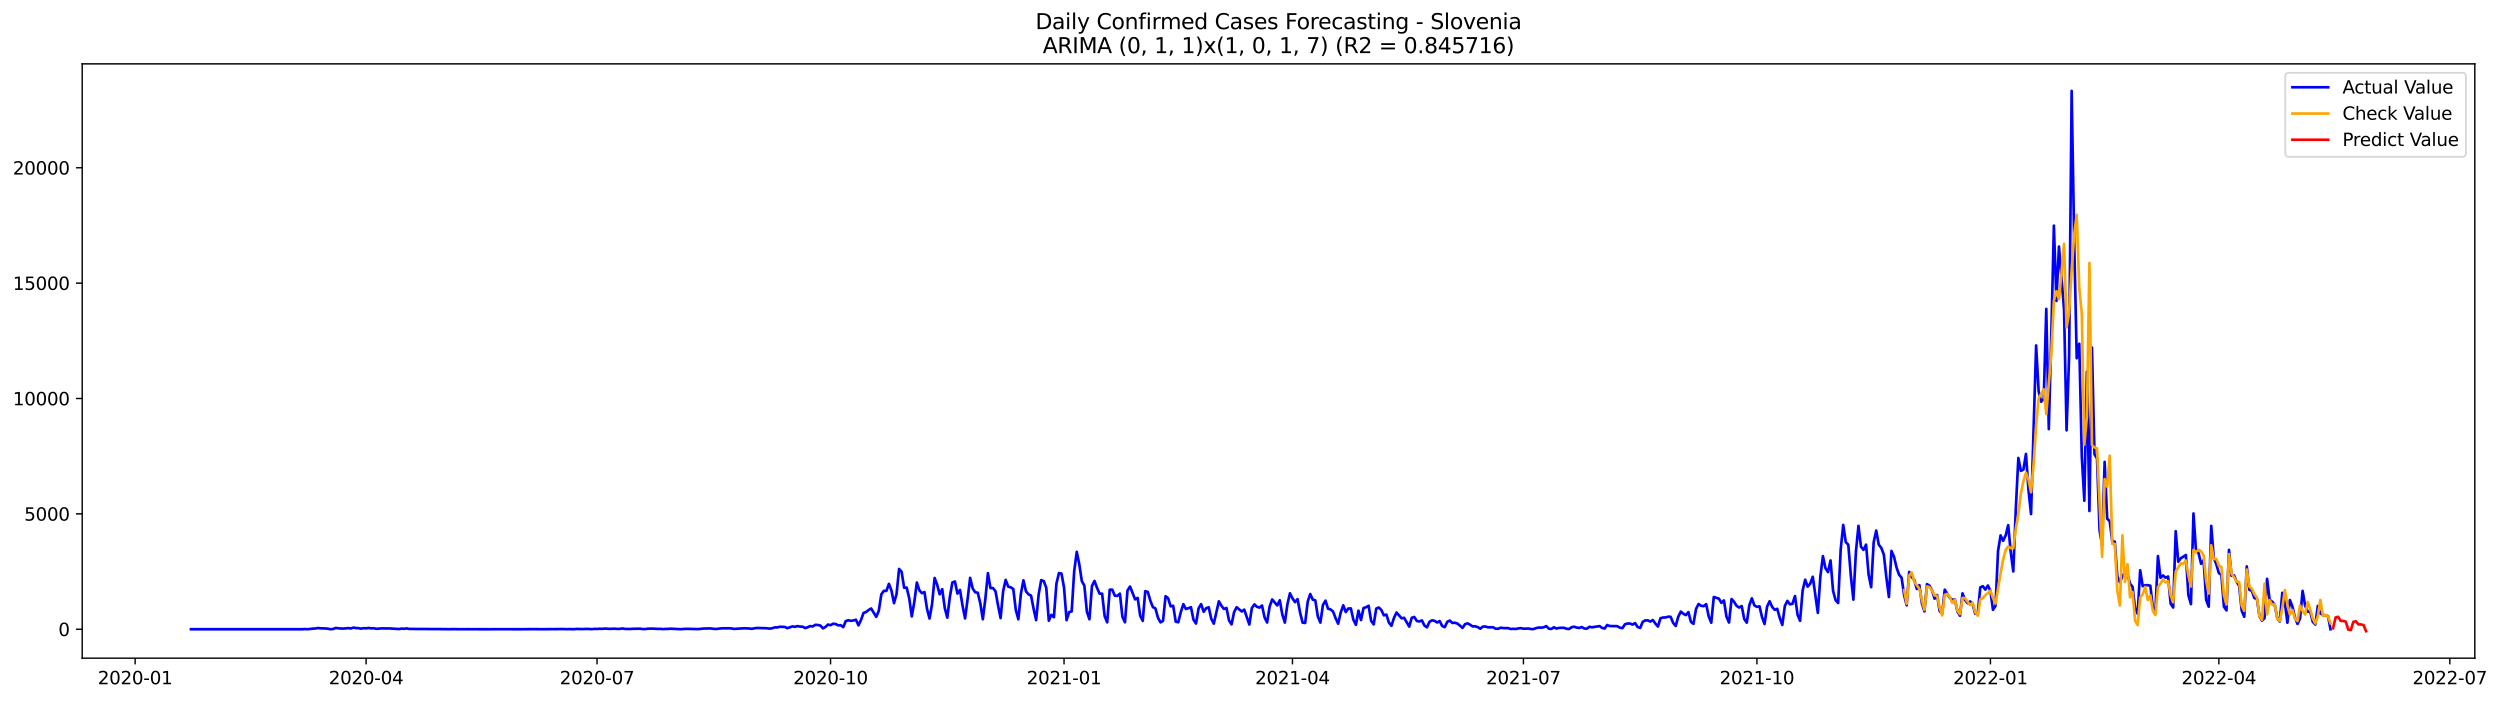 <?xml version="1.0" encoding="utf-8" standalone="no"?>
<!DOCTYPE svg PUBLIC "-//W3C//DTD SVG 1.1//EN"
  "http://www.w3.org/Graphics/SVG/1.1/DTD/svg11.dtd">
<svg xmlns:xlink="http://www.w3.org/1999/xlink" width="1399.311pt" height="392.274pt" viewBox="0 0 1399.311 392.274" xmlns="http://www.w3.org/2000/svg" version="1.1">
 <defs>
  <style type="text/css">*{stroke-linejoin: round; stroke-linecap: butt}</style>
 </defs>
 <g id="figure_1">
  <g id="patch_1">
   <path d="M 0 392.274 
L 1399.311 392.274 
L 1399.311 0 
L 0 0 
z
" style="fill: #ffffff"/>
  </g>
  <g id="axes_1">
   <g id="patch_2">
    <path d="M 46.013 368.396 
L 1385.213 368.396 
L 1385.213 35.755 
L 46.013 35.755 
z
" style="fill: #ffffff"/>
   </g>
   <g id="matplotlib.axis_1">
    <g id="xtick_1">
     <g id="line2d_1">
      <defs>
       <path id="m6df9521800" d="M 0 0 
L 0 3.5 
" style="stroke: #000000; stroke-width: 0.8"/>
      </defs>
      <g>
       <use xlink:href="#m6df9521800" x="75.632" y="368.396" style="stroke: #000000; stroke-width: 0.8"/>
      </g>
     </g>
     <g id="text_1">
      <!-- 2020-01 -->
      <g transform="translate(54.741 382.994)scale(0.1 -0.1)">
       <defs>
        <path id="DejaVuSans-32" d="M 1228 531 
L 3431 531 
L 3431 0 
L 469 0 
L 469 531 
Q 828 903 1448 1529 
Q 2069 2156 2228 2338 
Q 2531 2678 2651 2914 
Q 2772 3150 2772 3378 
Q 2772 3750 2511 3984 
Q 2250 4219 1831 4219 
Q 1534 4219 1204 4116 
Q 875 4013 500 3803 
L 500 4441 
Q 881 4594 1212 4672 
Q 1544 4750 1819 4750 
Q 2544 4750 2975 4387 
Q 3406 4025 3406 3419 
Q 3406 3131 3298 2873 
Q 3191 2616 2906 2266 
Q 2828 2175 2409 1742 
Q 1991 1309 1228 531 
z
" transform="scale(0.016)"/>
        <path id="DejaVuSans-30" d="M 2034 4250 
Q 1547 4250 1301 3770 
Q 1056 3291 1056 2328 
Q 1056 1369 1301 889 
Q 1547 409 2034 409 
Q 2525 409 2770 889 
Q 3016 1369 3016 2328 
Q 3016 3291 2770 3770 
Q 2525 4250 2034 4250 
z
M 2034 4750 
Q 2819 4750 3233 4129 
Q 3647 3509 3647 2328 
Q 3647 1150 3233 529 
Q 2819 -91 2034 -91 
Q 1250 -91 836 529 
Q 422 1150 422 2328 
Q 422 3509 836 4129 
Q 1250 4750 2034 4750 
z
" transform="scale(0.016)"/>
        <path id="DejaVuSans-2d" d="M 313 2009 
L 1997 2009 
L 1997 1497 
L 313 1497 
L 313 2009 
z
" transform="scale(0.016)"/>
        <path id="DejaVuSans-31" d="M 794 531 
L 1825 531 
L 1825 4091 
L 703 3866 
L 703 4441 
L 1819 4666 
L 2450 4666 
L 2450 531 
L 3481 531 
L 3481 0 
L 794 0 
L 794 531 
z
" transform="scale(0.016)"/>
       </defs>
       <use xlink:href="#DejaVuSans-32"/>
       <use xlink:href="#DejaVuSans-30" x="63.623"/>
       <use xlink:href="#DejaVuSans-32" x="127.246"/>
       <use xlink:href="#DejaVuSans-30" x="190.869"/>
       <use xlink:href="#DejaVuSans-2d" x="254.492"/>
       <use xlink:href="#DejaVuSans-30" x="290.576"/>
       <use xlink:href="#DejaVuSans-31" x="354.199"/>
      </g>
     </g>
    </g>
    <g id="xtick_2">
     <g id="line2d_2">
      <g>
       <use xlink:href="#m6df9521800" x="204.907" y="368.396" style="stroke: #000000; stroke-width: 0.8"/>
      </g>
     </g>
     <g id="text_2">
      <!-- 2020-04 -->
      <g transform="translate(184.015 382.994)scale(0.1 -0.1)">
       <defs>
        <path id="DejaVuSans-34" d="M 2419 4116 
L 825 1625 
L 2419 1625 
L 2419 4116 
z
M 2253 4666 
L 3047 4666 
L 3047 1625 
L 3713 1625 
L 3713 1100 
L 3047 1100 
L 3047 0 
L 2419 0 
L 2419 1100 
L 313 1100 
L 313 1709 
L 2253 4666 
z
" transform="scale(0.016)"/>
       </defs>
       <use xlink:href="#DejaVuSans-32"/>
       <use xlink:href="#DejaVuSans-30" x="63.623"/>
       <use xlink:href="#DejaVuSans-32" x="127.246"/>
       <use xlink:href="#DejaVuSans-30" x="190.869"/>
       <use xlink:href="#DejaVuSans-2d" x="254.492"/>
       <use xlink:href="#DejaVuSans-30" x="290.576"/>
       <use xlink:href="#DejaVuSans-34" x="354.199"/>
      </g>
     </g>
    </g>
    <g id="xtick_3">
     <g id="line2d_3">
      <g>
       <use xlink:href="#m6df9521800" x="334.181" y="368.396" style="stroke: #000000; stroke-width: 0.8"/>
      </g>
     </g>
     <g id="text_3">
      <!-- 2020-07 -->
      <g transform="translate(313.29 382.994)scale(0.1 -0.1)">
       <defs>
        <path id="DejaVuSans-37" d="M 525 4666 
L 3525 4666 
L 3525 4397 
L 1831 0 
L 1172 0 
L 2766 4134 
L 525 4134 
L 525 4666 
z
" transform="scale(0.016)"/>
       </defs>
       <use xlink:href="#DejaVuSans-32"/>
       <use xlink:href="#DejaVuSans-30" x="63.623"/>
       <use xlink:href="#DejaVuSans-32" x="127.246"/>
       <use xlink:href="#DejaVuSans-30" x="190.869"/>
       <use xlink:href="#DejaVuSans-2d" x="254.492"/>
       <use xlink:href="#DejaVuSans-30" x="290.576"/>
       <use xlink:href="#DejaVuSans-37" x="354.199"/>
      </g>
     </g>
    </g>
    <g id="xtick_4">
     <g id="line2d_4">
      <g>
       <use xlink:href="#m6df9521800" x="464.877" y="368.396" style="stroke: #000000; stroke-width: 0.8"/>
      </g>
     </g>
     <g id="text_4">
      <!-- 2020-10 -->
      <g transform="translate(443.985 382.994)scale(0.1 -0.1)">
       <use xlink:href="#DejaVuSans-32"/>
       <use xlink:href="#DejaVuSans-30" x="63.623"/>
       <use xlink:href="#DejaVuSans-32" x="127.246"/>
       <use xlink:href="#DejaVuSans-30" x="190.869"/>
       <use xlink:href="#DejaVuSans-2d" x="254.492"/>
       <use xlink:href="#DejaVuSans-31" x="290.576"/>
       <use xlink:href="#DejaVuSans-30" x="354.199"/>
      </g>
     </g>
    </g>
    <g id="xtick_5">
     <g id="line2d_5">
      <g>
       <use xlink:href="#m6df9521800" x="595.572" y="368.396" style="stroke: #000000; stroke-width: 0.8"/>
      </g>
     </g>
     <g id="text_5">
      <!-- 2021-01 -->
      <g transform="translate(574.68 382.994)scale(0.1 -0.1)">
       <use xlink:href="#DejaVuSans-32"/>
       <use xlink:href="#DejaVuSans-30" x="63.623"/>
       <use xlink:href="#DejaVuSans-32" x="127.246"/>
       <use xlink:href="#DejaVuSans-31" x="190.869"/>
       <use xlink:href="#DejaVuSans-2d" x="254.492"/>
       <use xlink:href="#DejaVuSans-30" x="290.576"/>
       <use xlink:href="#DejaVuSans-31" x="354.199"/>
      </g>
     </g>
    </g>
    <g id="xtick_6">
     <g id="line2d_6">
      <g>
       <use xlink:href="#m6df9521800" x="723.426" y="368.396" style="stroke: #000000; stroke-width: 0.8"/>
      </g>
     </g>
     <g id="text_6">
      <!-- 2021-04 -->
      <g transform="translate(702.534 382.994)scale(0.1 -0.1)">
       <use xlink:href="#DejaVuSans-32"/>
       <use xlink:href="#DejaVuSans-30" x="63.623"/>
       <use xlink:href="#DejaVuSans-32" x="127.246"/>
       <use xlink:href="#DejaVuSans-31" x="190.869"/>
       <use xlink:href="#DejaVuSans-2d" x="254.492"/>
       <use xlink:href="#DejaVuSans-30" x="290.576"/>
       <use xlink:href="#DejaVuSans-34" x="354.199"/>
      </g>
     </g>
    </g>
    <g id="xtick_7">
     <g id="line2d_7">
      <g>
       <use xlink:href="#m6df9521800" x="852.7" y="368.396" style="stroke: #000000; stroke-width: 0.8"/>
      </g>
     </g>
     <g id="text_7">
      <!-- 2021-07 -->
      <g transform="translate(831.809 382.994)scale(0.1 -0.1)">
       <use xlink:href="#DejaVuSans-32"/>
       <use xlink:href="#DejaVuSans-30" x="63.623"/>
       <use xlink:href="#DejaVuSans-32" x="127.246"/>
       <use xlink:href="#DejaVuSans-31" x="190.869"/>
       <use xlink:href="#DejaVuSans-2d" x="254.492"/>
       <use xlink:href="#DejaVuSans-30" x="290.576"/>
       <use xlink:href="#DejaVuSans-37" x="354.199"/>
      </g>
     </g>
    </g>
    <g id="xtick_8">
     <g id="line2d_8">
      <g>
       <use xlink:href="#m6df9521800" x="983.396" y="368.396" style="stroke: #000000; stroke-width: 0.8"/>
      </g>
     </g>
     <g id="text_8">
      <!-- 2021-10 -->
      <g transform="translate(962.504 382.994)scale(0.1 -0.1)">
       <use xlink:href="#DejaVuSans-32"/>
       <use xlink:href="#DejaVuSans-30" x="63.623"/>
       <use xlink:href="#DejaVuSans-32" x="127.246"/>
       <use xlink:href="#DejaVuSans-31" x="190.869"/>
       <use xlink:href="#DejaVuSans-2d" x="254.492"/>
       <use xlink:href="#DejaVuSans-31" x="290.576"/>
       <use xlink:href="#DejaVuSans-30" x="354.199"/>
      </g>
     </g>
    </g>
    <g id="xtick_9">
     <g id="line2d_9">
      <g>
       <use xlink:href="#m6df9521800" x="1114.091" y="368.396" style="stroke: #000000; stroke-width: 0.8"/>
      </g>
     </g>
     <g id="text_9">
      <!-- 2022-01 -->
      <g transform="translate(1093.2 382.994)scale(0.1 -0.1)">
       <use xlink:href="#DejaVuSans-32"/>
       <use xlink:href="#DejaVuSans-30" x="63.623"/>
       <use xlink:href="#DejaVuSans-32" x="127.246"/>
       <use xlink:href="#DejaVuSans-32" x="190.869"/>
       <use xlink:href="#DejaVuSans-2d" x="254.492"/>
       <use xlink:href="#DejaVuSans-30" x="290.576"/>
       <use xlink:href="#DejaVuSans-31" x="354.199"/>
      </g>
     </g>
    </g>
    <g id="xtick_10">
     <g id="line2d_10">
      <g>
       <use xlink:href="#m6df9521800" x="1241.945" y="368.396" style="stroke: #000000; stroke-width: 0.8"/>
      </g>
     </g>
     <g id="text_10">
      <!-- 2022-04 -->
      <g transform="translate(1221.054 382.994)scale(0.1 -0.1)">
       <use xlink:href="#DejaVuSans-32"/>
       <use xlink:href="#DejaVuSans-30" x="63.623"/>
       <use xlink:href="#DejaVuSans-32" x="127.246"/>
       <use xlink:href="#DejaVuSans-32" x="190.869"/>
       <use xlink:href="#DejaVuSans-2d" x="254.492"/>
       <use xlink:href="#DejaVuSans-30" x="290.576"/>
       <use xlink:href="#DejaVuSans-34" x="354.199"/>
      </g>
     </g>
    </g>
    <g id="xtick_11">
     <g id="line2d_11">
      <g>
       <use xlink:href="#m6df9521800" x="1371.22" y="368.396" style="stroke: #000000; stroke-width: 0.8"/>
      </g>
     </g>
     <g id="text_11">
      <!-- 2022-07 -->
      <g transform="translate(1350.328 382.994)scale(0.1 -0.1)">
       <use xlink:href="#DejaVuSans-32"/>
       <use xlink:href="#DejaVuSans-30" x="63.623"/>
       <use xlink:href="#DejaVuSans-32" x="127.246"/>
       <use xlink:href="#DejaVuSans-32" x="190.869"/>
       <use xlink:href="#DejaVuSans-2d" x="254.492"/>
       <use xlink:href="#DejaVuSans-30" x="290.576"/>
       <use xlink:href="#DejaVuSans-37" x="354.199"/>
      </g>
     </g>
    </g>
   </g>
   <g id="matplotlib.axis_2">
    <g id="ytick_1">
     <g id="line2d_12">
      <defs>
       <path id="m56f057813c" d="M 0 0 
L -3.5 0 
" style="stroke: #000000; stroke-width: 0.8"/>
      </defs>
      <g>
       <use xlink:href="#m56f057813c" x="46.013" y="352.199" style="stroke: #000000; stroke-width: 0.8"/>
      </g>
     </g>
     <g id="text_12">
      <!-- 0 -->
      <g transform="translate(32.65 355.998)scale(0.1 -0.1)">
       <use xlink:href="#DejaVuSans-30"/>
      </g>
     </g>
    </g>
    <g id="ytick_2">
     <g id="line2d_13">
      <g>
       <use xlink:href="#m56f057813c" x="46.013" y="287.626" style="stroke: #000000; stroke-width: 0.8"/>
      </g>
     </g>
     <g id="text_13">
      <!-- 5000 -->
      <g transform="translate(13.562 291.425)scale(0.1 -0.1)">
       <defs>
        <path id="DejaVuSans-35" d="M 691 4666 
L 3169 4666 
L 3169 4134 
L 1269 4134 
L 1269 2991 
Q 1406 3038 1543 3061 
Q 1681 3084 1819 3084 
Q 2600 3084 3056 2656 
Q 3513 2228 3513 1497 
Q 3513 744 3044 326 
Q 2575 -91 1722 -91 
Q 1428 -91 1123 -41 
Q 819 9 494 109 
L 494 744 
Q 775 591 1075 516 
Q 1375 441 1709 441 
Q 2250 441 2565 725 
Q 2881 1009 2881 1497 
Q 2881 1984 2565 2268 
Q 2250 2553 1709 2553 
Q 1456 2553 1204 2497 
Q 953 2441 691 2322 
L 691 4666 
z
" transform="scale(0.016)"/>
       </defs>
       <use xlink:href="#DejaVuSans-35"/>
       <use xlink:href="#DejaVuSans-30" x="63.623"/>
       <use xlink:href="#DejaVuSans-30" x="127.246"/>
       <use xlink:href="#DejaVuSans-30" x="190.869"/>
      </g>
     </g>
    </g>
    <g id="ytick_3">
     <g id="line2d_14">
      <g>
       <use xlink:href="#m56f057813c" x="46.013" y="223.053" style="stroke: #000000; stroke-width: 0.8"/>
      </g>
     </g>
     <g id="text_14">
      <!-- 10000 -->
      <g transform="translate(7.2 226.852)scale(0.1 -0.1)">
       <use xlink:href="#DejaVuSans-31"/>
       <use xlink:href="#DejaVuSans-30" x="63.623"/>
       <use xlink:href="#DejaVuSans-30" x="127.246"/>
       <use xlink:href="#DejaVuSans-30" x="190.869"/>
       <use xlink:href="#DejaVuSans-30" x="254.492"/>
      </g>
     </g>
    </g>
    <g id="ytick_4">
     <g id="line2d_15">
      <g>
       <use xlink:href="#m56f057813c" x="46.013" y="158.48" style="stroke: #000000; stroke-width: 0.8"/>
      </g>
     </g>
     <g id="text_15">
      <!-- 15000 -->
      <g transform="translate(7.2 162.279)scale(0.1 -0.1)">
       <use xlink:href="#DejaVuSans-31"/>
       <use xlink:href="#DejaVuSans-35" x="63.623"/>
       <use xlink:href="#DejaVuSans-30" x="127.246"/>
       <use xlink:href="#DejaVuSans-30" x="190.869"/>
       <use xlink:href="#DejaVuSans-30" x="254.492"/>
      </g>
     </g>
    </g>
    <g id="ytick_5">
     <g id="line2d_16">
      <g>
       <use xlink:href="#m56f057813c" x="46.013" y="93.907" style="stroke: #000000; stroke-width: 0.8"/>
      </g>
     </g>
     <g id="text_16">
      <!-- 20000 -->
      <g transform="translate(7.2 97.706)scale(0.1 -0.1)">
       <use xlink:href="#DejaVuSans-32"/>
       <use xlink:href="#DejaVuSans-30" x="63.623"/>
       <use xlink:href="#DejaVuSans-30" x="127.246"/>
       <use xlink:href="#DejaVuSans-30" x="190.869"/>
       <use xlink:href="#DejaVuSans-30" x="254.492"/>
      </g>
     </g>
    </g>
   </g>
   <g id="line2d_17">
    <path d="M 106.885 352.199 
L 169.392 352.199 
L 170.812 352.083 
L 172.233 352.199 
L 175.074 351.863 
L 176.495 351.786 
L 177.915 351.527 
L 179.336 351.682 
L 182.177 351.76 
L 183.598 351.915 
L 185.018 352.199 
L 186.439 352.057 
L 187.859 351.489 
L 190.701 351.798 
L 192.121 351.837 
L 194.962 351.579 
L 196.383 351.76 
L 197.804 351.295 
L 199.224 351.527 
L 200.645 351.605 
L 202.065 351.863 
L 203.486 351.605 
L 204.907 351.695 
L 206.327 351.476 
L 207.748 351.721 
L 209.168 351.643 
L 210.589 351.941 
L 212.01 351.889 
L 213.43 351.708 
L 216.271 351.773 
L 217.692 351.734 
L 223.374 352.096 
L 224.795 351.837 
L 226.216 351.941 
L 227.636 351.734 
L 229.057 352.031 
L 248.945 352.134 
L 251.786 352.199 
L 253.207 352.121 
L 257.469 352.186 
L 261.731 352.16 
L 268.834 352.199 
L 281.619 352.186 
L 291.563 352.199 
L 298.666 352.134 
L 302.928 352.186 
L 315.713 352.096 
L 317.134 352.173 
L 318.555 352.121 
L 321.396 352.186 
L 322.816 352.031 
L 325.658 352.121 
L 328.499 352.018 
L 331.34 352.147 
L 332.761 352.005 
L 334.181 352.031 
L 335.602 351.928 
L 337.022 351.992 
L 338.443 351.824 
L 341.284 351.992 
L 344.125 351.889 
L 345.546 352.031 
L 346.967 351.979 
L 348.387 351.76 
L 349.808 352.018 
L 352.649 352.07 
L 354.07 351.953 
L 358.331 351.889 
L 359.752 352.121 
L 361.173 352.108 
L 362.593 351.889 
L 365.435 351.85 
L 368.276 352.018 
L 369.696 351.992 
L 371.117 352.134 
L 372.538 352.018 
L 373.958 352.018 
L 375.379 351.889 
L 381.061 352.186 
L 383.902 351.966 
L 391.005 352.121 
L 393.847 351.798 
L 395.267 351.824 
L 396.688 351.721 
L 398.108 351.786 
L 399.529 352.005 
L 400.95 352.031 
L 403.791 351.721 
L 405.211 351.643 
L 406.632 351.708 
L 408.053 351.643 
L 409.473 351.76 
L 410.894 352.018 
L 416.576 351.656 
L 419.417 351.798 
L 420.838 351.966 
L 422.259 351.669 
L 423.679 351.489 
L 429.362 351.643 
L 430.782 351.876 
L 432.203 351.656 
L 433.623 351.166 
L 435.044 351.204 
L 436.465 350.804 
L 439.306 350.92 
L 440.726 351.592 
L 443.568 350.61 
L 444.988 350.856 
L 446.409 350.43 
L 447.829 350.727 
L 449.25 350.765 
L 450.671 351.553 
L 452.091 351.062 
L 453.512 350.442 
L 454.932 350.623 
L 456.353 349.732 
L 457.774 349.823 
L 459.194 350.145 
L 460.615 351.708 
L 462.035 350.92 
L 463.456 349.577 
L 464.877 349.939 
L 466.297 349.125 
L 467.718 349.267 
L 469.138 350.029 
L 470.559 349.939 
L 471.98 351.024 
L 473.4 347.601 
L 474.821 347.201 
L 476.241 347.485 
L 477.662 347.291 
L 479.083 346.891 
L 480.503 350.016 
L 481.924 347.046 
L 483.344 343.068 
L 484.765 342.577 
L 486.186 341.428 
L 487.606 340.589 
L 490.447 345.264 
L 491.868 341.945 
L 493.289 332.711 
L 494.709 330.709 
L 496.13 330.748 
L 497.55 326.796 
L 498.971 330.554 
L 500.392 337.605 
L 501.812 332.53 
L 503.233 318.466 
L 504.653 320.041 
L 506.074 328.978 
L 507.495 328.901 
L 508.915 334.867 
L 510.336 345.005 
L 511.756 337.011 
L 513.177 326.034 
L 514.598 330.425 
L 516.018 332 
L 517.439 331.38 
L 518.859 340.692 
L 520.28 346.206 
L 521.701 338.096 
L 523.121 323.503 
L 524.542 327.261 
L 525.962 332.633 
L 527.383 329.766 
L 528.804 340.317 
L 530.224 345.716 
L 531.645 334.209 
L 533.065 326.021 
L 534.486 325.466 
L 535.907 332.233 
L 537.327 330.192 
L 538.748 338.974 
L 540.168 346.129 
L 541.589 335.384 
L 543.01 323.451 
L 544.43 329.379 
L 545.851 331.523 
L 547.271 331.755 
L 548.692 337.683 
L 550.113 346.607 
L 551.533 335.139 
L 552.954 320.803 
L 554.374 329.172 
L 555.795 329.159 
L 557.216 330.993 
L 558.636 338.897 
L 560.057 345.961 
L 561.477 330.916 
L 562.898 324.575 
L 564.319 328.346 
L 565.739 328.759 
L 567.16 329.676 
L 568.58 341.441 
L 570.001 346.633 
L 571.422 332.362 
L 572.842 324.82 
L 574.263 330.993 
L 575.683 332.672 
L 577.104 333.369 
L 578.525 340.756 
L 579.945 347.098 
L 581.366 332.685 
L 582.786 324.704 
L 584.207 325.246 
L 585.628 329.03 
L 587.048 347.433 
L 588.469 344.166 
L 589.889 345.47 
L 591.31 326.654 
L 592.731 320.752 
L 594.151 321.049 
L 595.572 328.978 
L 596.992 347.123 
L 598.413 342.603 
L 599.834 342.229 
L 601.254 319.757 
L 602.675 308.883 
L 604.095 315.767 
L 605.516 325.285 
L 606.937 327.803 
L 608.357 342.345 
L 609.778 346.62 
L 611.198 327.997 
L 612.619 325.181 
L 614.04 329.043 
L 615.46 332.259 
L 616.881 332.31 
L 618.301 344.85 
L 619.722 348.337 
L 621.143 330.076 
L 622.563 330.063 
L 623.984 333.408 
L 625.404 333.524 
L 626.825 332.297 
L 628.246 345.264 
L 629.666 348.312 
L 631.087 330.489 
L 632.507 328.307 
L 635.349 335.487 
L 636.769 334.661 
L 638.19 344.631 
L 639.61 347.511 
L 641.031 330.89 
L 642.452 331.342 
L 643.872 336.198 
L 645.293 339.814 
L 646.713 340.55 
L 648.134 345.729 
L 649.555 348.35 
L 650.975 347.498 
L 652.396 333.718 
L 653.816 334.829 
L 655.237 339.375 
L 656.658 339.091 
L 658.078 347.95 
L 659.499 348.286 
L 660.919 342.642 
L 662.34 338.174 
L 663.761 340.86 
L 665.181 340.421 
L 666.602 339.852 
L 668.022 346.839 
L 669.443 349.009 
L 670.864 340.55 
L 672.284 338.135 
L 673.705 342.422 
L 675.125 340.395 
L 676.546 339.917 
L 677.967 346.336 
L 679.387 349.061 
L 682.228 336.572 
L 683.649 339.039 
L 685.07 340.834 
L 686.49 340.304 
L 687.911 347.265 
L 689.331 349.487 
L 690.752 342.603 
L 692.173 339.891 
L 695.014 342.255 
L 696.434 341.221 
L 699.276 349.551 
L 700.696 340.343 
L 702.117 338.303 
L 703.537 339.659 
L 704.958 340.085 
L 706.379 338.936 
L 707.799 345.522 
L 709.22 348.441 
L 710.64 339.53 
L 712.061 335.539 
L 714.902 338.871 
L 716.323 335.991 
L 717.743 343.959 
L 719.164 348.479 
L 720.585 338.264 
L 722.005 332.091 
L 723.426 334.932 
L 724.846 337.024 
L 726.267 335.332 
L 727.688 342.887 
L 729.108 348.531 
L 730.529 348.673 
L 731.949 336.805 
L 733.37 332.491 
L 734.791 335.629 
L 736.211 336.043 
L 737.632 345.109 
L 739.052 348.492 
L 740.473 338.638 
L 741.894 336.185 
L 743.314 340.692 
L 744.735 341.105 
L 746.155 342.293 
L 747.576 346.026 
L 748.997 349.099 
L 750.417 342.9 
L 751.838 338.819 
L 753.258 342.59 
L 754.679 340.576 
L 756.1 340.55 
L 757.52 346.839 
L 758.941 349.732 
L 760.361 341.815 
L 761.782 347.059 
L 763.203 340.343 
L 764.623 339.891 
L 766.044 339.065 
L 767.464 347.511 
L 768.885 349.474 
L 770.306 340.653 
L 771.726 340.033 
L 773.147 341.389 
L 774.567 344.411 
L 775.988 344.011 
L 777.409 348.467 
L 778.829 350.275 
L 780.25 345.819 
L 781.67 342.849 
L 784.512 346.077 
L 785.932 345.819 
L 788.773 350.727 
L 790.194 345.78 
L 791.615 345.328 
L 793.035 347.575 
L 794.456 347.847 
L 795.876 347.253 
L 797.297 350.145 
L 798.718 351.127 
L 800.138 348.002 
L 801.559 347.188 
L 802.979 347.524 
L 804.4 348.428 
L 805.821 347.64 
L 807.241 350.417 
L 808.662 351.024 
L 810.082 348.027 
L 811.503 347.369 
L 812.924 348.673 
L 814.344 348.57 
L 815.765 349.035 
L 817.185 350.171 
L 818.606 351.463 
L 820.027 349.358 
L 821.447 348.906 
L 822.868 349.668 
L 824.288 350.636 
L 825.709 350.546 
L 827.13 351.024 
L 828.55 351.889 
L 829.971 350.727 
L 831.391 350.649 
L 832.812 351.127 
L 835.653 351.101 
L 837.074 351.863 
L 838.494 351.953 
L 839.915 351.359 
L 841.336 351.553 
L 844.177 351.605 
L 845.597 352.057 
L 847.018 351.953 
L 848.439 352.044 
L 849.859 351.747 
L 851.28 351.579 
L 852.7 351.902 
L 855.542 351.811 
L 856.962 352.096 
L 858.383 352.096 
L 859.803 351.579 
L 861.224 351.256 
L 862.645 351.308 
L 864.065 351.114 
L 865.486 350.455 
L 866.906 351.876 
L 868.327 352.044 
L 869.748 351.114 
L 871.168 351.811 
L 872.589 351.476 
L 874.009 351.385 
L 875.43 351.411 
L 876.851 351.928 
L 878.271 352.083 
L 879.692 351.062 
L 881.112 350.778 
L 882.533 351.282 
L 883.954 351.463 
L 885.374 350.985 
L 886.795 351.786 
L 888.215 351.902 
L 889.636 350.83 
L 891.057 351.114 
L 895.318 350.442 
L 896.739 351.45 
L 898.16 351.798 
L 899.58 349.848 
L 901.001 350.404 
L 905.263 350.494 
L 906.683 351.321 
L 908.104 351.592 
L 909.524 349.409 
L 910.945 349.009 
L 912.366 348.996 
L 913.786 349.603 
L 915.207 348.776 
L 916.627 350.972 
L 918.048 351.476 
L 919.469 348.066 
L 920.889 347.227 
L 922.31 347.265 
L 923.73 347.898 
L 925.151 347.046 
L 926.572 349.048 
L 927.992 350.688 
L 929.413 346.039 
L 930.833 345.638 
L 932.254 345.612 
L 933.675 345.173 
L 935.095 345.251 
L 936.516 348.673 
L 937.936 350.352 
L 939.357 345.212 
L 940.778 342.332 
L 942.198 343.494 
L 943.619 344.295 
L 945.039 342.616 
L 946.46 348.105 
L 947.881 349.177 
L 949.301 340.873 
L 950.722 338.07 
L 952.142 339.065 
L 953.563 339.297 
L 954.984 338.161 
L 956.404 344.98 
L 957.825 348.544 
L 959.245 334.17 
L 962.087 335.061 
L 963.507 337.437 
L 964.928 336.081 
L 966.348 345.173 
L 967.769 348.441 
L 969.19 335.294 
L 970.61 336.856 
L 972.031 339.142 
L 973.451 340.046 
L 974.872 339.207 
L 976.293 346.452 
L 977.713 348.518 
L 979.134 338.781 
L 980.554 334.906 
L 981.975 338.884 
L 983.396 339.659 
L 984.816 339.375 
L 986.237 345.354 
L 987.657 349.293 
L 989.078 339.555 
L 990.499 336.546 
L 991.919 339.685 
L 993.34 341.338 
L 994.76 340.769 
L 996.181 345.884 
L 997.602 349.797 
L 999.022 339.155 
L 1000.443 336.34 
L 1001.863 338.238 
L 1003.284 337.98 
L 1004.705 333.615 
L 1006.125 344.024 
L 1007.546 347.485 
L 1008.966 330.644 
L 1010.387 324.484 
L 1011.808 328.358 
L 1013.228 326.68 
L 1014.649 322.831 
L 1017.49 343.068 
L 1018.911 322.573 
L 1020.331 311.272 
L 1021.752 318.027 
L 1023.172 320.209 
L 1024.593 313.687 
L 1026.014 330.735 
L 1027.434 335.952 
L 1028.855 337.502 
L 1030.275 307.605 
L 1031.696 293.812 
L 1033.117 303.433 
L 1034.537 304.88 
L 1035.958 322.25 
L 1037.378 335.629 
L 1038.799 308.909 
L 1040.22 294.329 
L 1041.64 306.042 
L 1043.061 307.773 
L 1044.481 304.854 
L 1045.902 321.63 
L 1047.323 328.668 
L 1048.743 303.511 
L 1050.164 296.963 
L 1051.584 304.854 
L 1053.005 306.662 
L 1054.426 310.407 
L 1055.846 323.193 
L 1057.267 334.144 
L 1058.687 308.367 
L 1060.108 311.57 
L 1061.529 317.614 
L 1062.949 321.682 
L 1064.37 323.348 
L 1065.79 333.111 
L 1067.211 338.806 
L 1068.632 320.106 
L 1070.052 322.96 
L 1071.473 324.742 
L 1072.894 329.637 
L 1074.314 327.532 
L 1075.735 337.747 
L 1077.155 342.19 
L 1078.576 326.964 
L 1079.997 327.842 
L 1081.417 330.412 
L 1082.838 335.113 
L 1084.258 333.085 
L 1085.679 342.087 
L 1087.1 343.404 
L 1088.52 330.063 
L 1091.361 334.7 
L 1092.782 335.694 
L 1094.203 335.565 
L 1095.623 342.28 
L 1097.044 344.618 
L 1098.464 332.13 
L 1099.885 335.888 
L 1101.306 337.644 
L 1102.726 336.637 
L 1104.147 338.148 
L 1105.567 343.533 
L 1106.988 343.184 
L 1108.409 328.785 
L 1109.829 328.087 
L 1111.25 330.024 
L 1112.67 327.713 
L 1114.091 330.722 
L 1115.512 341.312 
L 1116.932 339.142 
L 1118.353 308.354 
L 1119.773 299.675 
L 1121.194 302.697 
L 1122.615 299.675 
L 1124.035 293.954 
L 1125.456 308.974 
L 1126.876 319.848 
L 1128.297 284.823 
L 1129.718 256.334 
L 1131.138 263.553 
L 1132.559 262.817 
L 1133.979 254.087 
L 1135.4 274.414 
L 1136.821 287.742 
L 1139.662 193.362 
L 1141.082 219.075 
L 1142.503 224.861 
L 1143.924 223.337 
L 1145.344 172.906 
L 1146.765 240.152 
L 1148.185 186.453 
L 1149.606 126.31 
L 1151.027 168.463 
L 1152.447 138.01 
L 1155.288 173.138 
L 1156.709 240.875 
L 1158.13 199.458 
L 1159.55 50.876 
L 1160.971 134.459 
L 1162.391 200.53 
L 1163.812 192.407 
L 1165.233 255.52 
L 1166.653 280.277 
L 1168.074 208.046 
L 1169.494 286.012 
L 1170.915 194.525 
L 1172.336 254.306 
L 1173.756 256.54 
L 1175.177 296.899 
L 1176.597 305.203 
L 1178.018 258.516 
L 1179.439 290.325 
L 1180.859 291.746 
L 1182.28 303.007 
L 1183.7 303.175 
L 1185.121 322.637 
L 1186.542 325.892 
L 1187.962 322.611 
L 1189.383 320.351 
L 1190.803 321.281 
L 1192.224 326.654 
L 1193.645 328.449 
L 1195.065 340.459 
L 1196.486 343.546 
L 1197.906 319.215 
L 1199.327 328.1 
L 1200.748 327.571 
L 1202.168 327.532 
L 1203.589 327.829 
L 1205.009 340.033 
L 1206.43 342.216 
L 1207.851 311.247 
L 1209.271 323.361 
L 1210.692 322.108 
L 1212.112 323.348 
L 1213.533 322.689 
L 1214.954 337.889 
L 1216.374 340.033 
L 1217.795 297.325 
L 1219.215 314.385 
L 1220.636 312.499 
L 1223.477 310.64 
L 1224.898 333.163 
L 1226.318 338.135 
L 1227.739 287.393 
L 1229.16 308.47 
L 1230.58 309.581 
L 1232.001 315.534 
L 1233.421 313.533 
L 1234.842 335.81 
L 1236.263 339.568 
L 1237.683 294.354 
L 1239.104 312.215 
L 1240.524 315.857 
L 1241.945 320.791 
L 1243.366 321.746 
L 1244.786 339.581 
L 1246.207 341.635 
L 1247.627 307.773 
L 1249.048 322.276 
L 1250.469 322.069 
L 1251.889 325.672 
L 1253.31 327.906 
L 1254.73 341.764 
L 1256.151 345.238 
L 1257.572 317.045 
L 1258.992 330.128 
L 1260.413 330.67 
L 1261.833 334.751 
L 1263.254 335.19 
L 1264.675 344.928 
L 1266.095 347.408 
L 1267.516 345.987 
L 1268.936 323.98 
L 1270.357 335.655 
L 1271.778 336.766 
L 1273.198 338.484 
L 1274.619 345.793 
L 1276.039 347.911 
L 1277.46 331.807 
L 1278.881 337.205 
L 1280.301 348.544 
L 1281.722 335.875 
L 1283.142 339.633 
L 1284.563 345.78 
L 1285.984 349.228 
L 1287.404 346.155 
L 1288.825 330.735 
L 1290.245 339.026 
L 1291.666 342.332 
L 1293.087 342.422 
L 1294.507 348.027 
L 1295.928 349.577 
L 1297.348 339.142 
L 1298.769 343.378 
L 1300.19 344.166 
L 1301.61 344.424 
L 1303.031 344.863 
L 1304.451 352.199 
L 1304.451 352.199 
" clip-path="url(#p03d27cc67f)" style="fill: none; stroke: #0000ff; stroke-width: 1.5; stroke-linecap: square"/>
   </g>
   <g id="line2d_18">
    <path d="M 1065.79 330.284 
L 1067.211 338.01 
L 1068.632 322.169 
L 1070.052 320.472 
L 1071.473 325.653 
L 1074.314 329.515 
L 1075.735 335.955 
L 1077.155 341.355 
L 1078.576 328.22 
L 1079.997 328.645 
L 1081.417 330.463 
L 1082.838 333.312 
L 1084.258 333.527 
L 1085.679 340.185 
L 1087.1 344.457 
L 1088.52 332.928 
L 1089.941 332.423 
L 1091.361 334.282 
L 1092.782 337.447 
L 1094.203 335.655 
L 1095.623 341.793 
L 1097.044 343.73 
L 1098.464 334.633 
L 1099.885 334.863 
L 1101.306 336.859 
L 1102.726 338.619 
L 1104.147 337.377 
L 1105.567 342.667 
L 1106.988 344.619 
L 1108.409 335.457 
L 1109.829 334.706 
L 1111.25 333.209 
L 1114.091 330.666 
L 1115.512 334.676 
L 1116.932 337.844 
L 1119.773 320.897 
L 1121.194 313.251 
L 1122.615 307.838 
L 1124.035 305.881 
L 1125.456 306.777 
L 1126.876 306.891 
L 1128.297 296.009 
L 1129.718 287.698 
L 1131.138 276.256 
L 1132.559 269.289 
L 1133.979 264.596 
L 1135.4 268.64 
L 1136.821 275.485 
L 1138.241 260.055 
L 1139.662 238.132 
L 1141.082 223.027 
L 1143.924 217.905 
L 1145.344 231.788 
L 1148.185 197.662 
L 1149.606 168.316 
L 1151.027 163.007 
L 1152.447 167.504 
L 1153.868 152.979 
L 1155.288 136.435 
L 1156.709 183.276 
L 1158.13 175.087 
L 1159.55 151.122 
L 1160.971 131.343 
L 1162.391 120.254 
L 1163.812 161.06 
L 1165.233 175.573 
L 1166.653 248.891 
L 1168.074 233.358 
L 1169.494 147.179 
L 1170.915 249.004 
L 1172.336 250.475 
L 1173.756 250.958 
L 1176.597 311.661 
L 1178.018 268.171 
L 1179.439 272.436 
L 1180.859 255.068 
L 1182.28 304.413 
L 1183.7 304.409 
L 1185.121 330.573 
L 1186.542 338.863 
L 1187.962 299.616 
L 1189.383 325.779 
L 1190.803 315.777 
L 1192.224 334.319 
L 1193.645 331.369 
L 1195.065 347.478 
L 1196.486 349.829 
L 1197.906 334.451 
L 1199.327 332.609 
L 1200.748 328.53 
L 1202.168 335.883 
L 1203.589 333.241 
L 1205.009 341.957 
L 1206.43 344.256 
L 1207.851 328.635 
L 1209.271 326.693 
L 1210.692 324.333 
L 1212.112 325.98 
L 1213.533 325.293 
L 1214.954 333.146 
L 1216.374 337.12 
L 1217.795 320.038 
L 1219.215 317.522 
L 1220.636 315.342 
L 1222.057 315.548 
L 1223.477 313.755 
L 1224.898 322.001 
L 1226.318 328.277 
L 1227.739 307.86 
L 1229.16 308.978 
L 1230.58 307.662 
L 1232.001 308.558 
L 1233.421 311.016 
L 1234.842 324.989 
L 1236.263 332.21 
L 1237.683 305.185 
L 1239.104 312.982 
L 1240.524 312.77 
L 1241.945 316.665 
L 1243.366 317.376 
L 1244.786 333.148 
L 1246.207 338.367 
L 1247.627 310.146 
L 1249.048 320.99 
L 1250.469 323.138 
L 1251.889 325.688 
L 1253.31 325.751 
L 1254.73 339.019 
L 1256.151 341.901 
L 1257.572 318.78 
L 1258.992 328.275 
L 1260.413 329.502 
L 1261.833 332.552 
L 1263.254 334.462 
L 1264.675 344.888 
L 1266.095 346.983 
L 1267.516 326.784 
L 1268.936 343.916 
L 1270.357 335.93 
L 1271.778 338.432 
L 1273.198 338.253 
L 1274.619 345.941 
L 1276.039 347.644 
L 1277.46 340.316 
L 1278.881 330.289 
L 1280.301 338.358 
L 1281.722 343.991 
L 1283.142 341.498 
L 1284.563 346.411 
L 1285.984 347.652 
L 1287.404 338.874 
L 1288.825 342.097 
L 1290.245 343.948 
L 1291.666 336.871 
L 1293.087 341.092 
L 1294.507 346.211 
L 1295.928 348.965 
L 1297.348 344.734 
L 1298.769 335.79 
L 1300.19 344.771 
L 1301.61 344.264 
L 1303.031 345.016 
L 1304.451 348.898 
L 1304.451 348.898 
" clip-path="url(#p03d27cc67f)" style="fill: none; stroke: #ffa500; stroke-width: 1.5; stroke-linecap: square"/>
   </g>
   <g id="line2d_19">
    <path d="M 1305.872 351.62 
L 1307.293 345.615 
L 1308.713 345.232 
L 1310.134 347.513 
L 1311.554 347.54 
L 1312.975 347.959 
L 1314.396 352.445 
L 1315.816 352.643 
L 1317.237 348.041 
L 1318.657 347.747 
L 1320.078 349.496 
L 1321.499 349.516 
L 1322.919 349.837 
L 1324.34 353.276 
" clip-path="url(#p03d27cc67f)" style="fill: none; stroke: #ff0000; stroke-width: 1.5; stroke-linecap: square"/>
   </g>
   <g id="patch_3">
    <path d="M 46.013 368.396 
L 46.013 35.755 
" style="fill: none; stroke: #000000; stroke-width: 0.8; stroke-linejoin: miter; stroke-linecap: square"/>
   </g>
   <g id="patch_4">
    <path d="M 1385.213 368.396 
L 1385.213 35.755 
" style="fill: none; stroke: #000000; stroke-width: 0.8; stroke-linejoin: miter; stroke-linecap: square"/>
   </g>
   <g id="patch_5">
    <path d="M 46.013 368.396 
L 1385.213 368.396 
" style="fill: none; stroke: #000000; stroke-width: 0.8; stroke-linejoin: miter; stroke-linecap: square"/>
   </g>
   <g id="patch_6">
    <path d="M 46.013 35.755 
L 1385.213 35.755 
" style="fill: none; stroke: #000000; stroke-width: 0.8; stroke-linejoin: miter; stroke-linecap: square"/>
   </g>
   <g id="text_17">
    <!-- Daily Confirmed Cases Forecasting - Slovenia -->
    <g transform="translate(579.576 16.318)scale(0.12 -0.12)">
     <defs>
      <path id="DejaVuSans-44" d="M 1259 4147 
L 1259 519 
L 2022 519 
Q 2988 519 3436 956 
Q 3884 1394 3884 2338 
Q 3884 3275 3436 3711 
Q 2988 4147 2022 4147 
L 1259 4147 
z
M 628 4666 
L 1925 4666 
Q 3281 4666 3915 4102 
Q 4550 3538 4550 2338 
Q 4550 1131 3912 565 
Q 3275 0 1925 0 
L 628 0 
L 628 4666 
z
" transform="scale(0.016)"/>
      <path id="DejaVuSans-61" d="M 2194 1759 
Q 1497 1759 1228 1600 
Q 959 1441 959 1056 
Q 959 750 1161 570 
Q 1363 391 1709 391 
Q 2188 391 2477 730 
Q 2766 1069 2766 1631 
L 2766 1759 
L 2194 1759 
z
M 3341 1997 
L 3341 0 
L 2766 0 
L 2766 531 
Q 2569 213 2275 61 
Q 1981 -91 1556 -91 
Q 1019 -91 701 211 
Q 384 513 384 1019 
Q 384 1609 779 1909 
Q 1175 2209 1959 2209 
L 2766 2209 
L 2766 2266 
Q 2766 2663 2505 2880 
Q 2244 3097 1772 3097 
Q 1472 3097 1187 3025 
Q 903 2953 641 2809 
L 641 3341 
Q 956 3463 1253 3523 
Q 1550 3584 1831 3584 
Q 2591 3584 2966 3190 
Q 3341 2797 3341 1997 
z
" transform="scale(0.016)"/>
      <path id="DejaVuSans-69" d="M 603 3500 
L 1178 3500 
L 1178 0 
L 603 0 
L 603 3500 
z
M 603 4863 
L 1178 4863 
L 1178 4134 
L 603 4134 
L 603 4863 
z
" transform="scale(0.016)"/>
      <path id="DejaVuSans-6c" d="M 603 4863 
L 1178 4863 
L 1178 0 
L 603 0 
L 603 4863 
z
" transform="scale(0.016)"/>
      <path id="DejaVuSans-79" d="M 2059 -325 
Q 1816 -950 1584 -1140 
Q 1353 -1331 966 -1331 
L 506 -1331 
L 506 -850 
L 844 -850 
Q 1081 -850 1212 -737 
Q 1344 -625 1503 -206 
L 1606 56 
L 191 3500 
L 800 3500 
L 1894 763 
L 2988 3500 
L 3597 3500 
L 2059 -325 
z
" transform="scale(0.016)"/>
      <path id="DejaVuSans-20" transform="scale(0.016)"/>
      <path id="DejaVuSans-43" d="M 4122 4306 
L 4122 3641 
Q 3803 3938 3442 4084 
Q 3081 4231 2675 4231 
Q 1875 4231 1450 3742 
Q 1025 3253 1025 2328 
Q 1025 1406 1450 917 
Q 1875 428 2675 428 
Q 3081 428 3442 575 
Q 3803 722 4122 1019 
L 4122 359 
Q 3791 134 3420 21 
Q 3050 -91 2638 -91 
Q 1578 -91 968 557 
Q 359 1206 359 2328 
Q 359 3453 968 4101 
Q 1578 4750 2638 4750 
Q 3056 4750 3426 4639 
Q 3797 4528 4122 4306 
z
" transform="scale(0.016)"/>
      <path id="DejaVuSans-6f" d="M 1959 3097 
Q 1497 3097 1228 2736 
Q 959 2375 959 1747 
Q 959 1119 1226 758 
Q 1494 397 1959 397 
Q 2419 397 2687 759 
Q 2956 1122 2956 1747 
Q 2956 2369 2687 2733 
Q 2419 3097 1959 3097 
z
M 1959 3584 
Q 2709 3584 3137 3096 
Q 3566 2609 3566 1747 
Q 3566 888 3137 398 
Q 2709 -91 1959 -91 
Q 1206 -91 779 398 
Q 353 888 353 1747 
Q 353 2609 779 3096 
Q 1206 3584 1959 3584 
z
" transform="scale(0.016)"/>
      <path id="DejaVuSans-6e" d="M 3513 2113 
L 3513 0 
L 2938 0 
L 2938 2094 
Q 2938 2591 2744 2837 
Q 2550 3084 2163 3084 
Q 1697 3084 1428 2787 
Q 1159 2491 1159 1978 
L 1159 0 
L 581 0 
L 581 3500 
L 1159 3500 
L 1159 2956 
Q 1366 3272 1645 3428 
Q 1925 3584 2291 3584 
Q 2894 3584 3203 3211 
Q 3513 2838 3513 2113 
z
" transform="scale(0.016)"/>
      <path id="DejaVuSans-66" d="M 2375 4863 
L 2375 4384 
L 1825 4384 
Q 1516 4384 1395 4259 
Q 1275 4134 1275 3809 
L 1275 3500 
L 2222 3500 
L 2222 3053 
L 1275 3053 
L 1275 0 
L 697 0 
L 697 3053 
L 147 3053 
L 147 3500 
L 697 3500 
L 697 3744 
Q 697 4328 969 4595 
Q 1241 4863 1831 4863 
L 2375 4863 
z
" transform="scale(0.016)"/>
      <path id="DejaVuSans-72" d="M 2631 2963 
Q 2534 3019 2420 3045 
Q 2306 3072 2169 3072 
Q 1681 3072 1420 2755 
Q 1159 2438 1159 1844 
L 1159 0 
L 581 0 
L 581 3500 
L 1159 3500 
L 1159 2956 
Q 1341 3275 1631 3429 
Q 1922 3584 2338 3584 
Q 2397 3584 2469 3576 
Q 2541 3569 2628 3553 
L 2631 2963 
z
" transform="scale(0.016)"/>
      <path id="DejaVuSans-6d" d="M 3328 2828 
Q 3544 3216 3844 3400 
Q 4144 3584 4550 3584 
Q 5097 3584 5394 3201 
Q 5691 2819 5691 2113 
L 5691 0 
L 5113 0 
L 5113 2094 
Q 5113 2597 4934 2840 
Q 4756 3084 4391 3084 
Q 3944 3084 3684 2787 
Q 3425 2491 3425 1978 
L 3425 0 
L 2847 0 
L 2847 2094 
Q 2847 2600 2669 2842 
Q 2491 3084 2119 3084 
Q 1678 3084 1418 2786 
Q 1159 2488 1159 1978 
L 1159 0 
L 581 0 
L 581 3500 
L 1159 3500 
L 1159 2956 
Q 1356 3278 1631 3431 
Q 1906 3584 2284 3584 
Q 2666 3584 2933 3390 
Q 3200 3197 3328 2828 
z
" transform="scale(0.016)"/>
      <path id="DejaVuSans-65" d="M 3597 1894 
L 3597 1613 
L 953 1613 
Q 991 1019 1311 708 
Q 1631 397 2203 397 
Q 2534 397 2845 478 
Q 3156 559 3463 722 
L 3463 178 
Q 3153 47 2828 -22 
Q 2503 -91 2169 -91 
Q 1331 -91 842 396 
Q 353 884 353 1716 
Q 353 2575 817 3079 
Q 1281 3584 2069 3584 
Q 2775 3584 3186 3129 
Q 3597 2675 3597 1894 
z
M 3022 2063 
Q 3016 2534 2758 2815 
Q 2500 3097 2075 3097 
Q 1594 3097 1305 2825 
Q 1016 2553 972 2059 
L 3022 2063 
z
" transform="scale(0.016)"/>
      <path id="DejaVuSans-64" d="M 2906 2969 
L 2906 4863 
L 3481 4863 
L 3481 0 
L 2906 0 
L 2906 525 
Q 2725 213 2448 61 
Q 2172 -91 1784 -91 
Q 1150 -91 751 415 
Q 353 922 353 1747 
Q 353 2572 751 3078 
Q 1150 3584 1784 3584 
Q 2172 3584 2448 3432 
Q 2725 3281 2906 2969 
z
M 947 1747 
Q 947 1113 1208 752 
Q 1469 391 1925 391 
Q 2381 391 2643 752 
Q 2906 1113 2906 1747 
Q 2906 2381 2643 2742 
Q 2381 3103 1925 3103 
Q 1469 3103 1208 2742 
Q 947 2381 947 1747 
z
" transform="scale(0.016)"/>
      <path id="DejaVuSans-73" d="M 2834 3397 
L 2834 2853 
Q 2591 2978 2328 3040 
Q 2066 3103 1784 3103 
Q 1356 3103 1142 2972 
Q 928 2841 928 2578 
Q 928 2378 1081 2264 
Q 1234 2150 1697 2047 
L 1894 2003 
Q 2506 1872 2764 1633 
Q 3022 1394 3022 966 
Q 3022 478 2636 193 
Q 2250 -91 1575 -91 
Q 1294 -91 989 -36 
Q 684 19 347 128 
L 347 722 
Q 666 556 975 473 
Q 1284 391 1588 391 
Q 1994 391 2212 530 
Q 2431 669 2431 922 
Q 2431 1156 2273 1281 
Q 2116 1406 1581 1522 
L 1381 1569 
Q 847 1681 609 1914 
Q 372 2147 372 2553 
Q 372 3047 722 3315 
Q 1072 3584 1716 3584 
Q 2034 3584 2315 3537 
Q 2597 3491 2834 3397 
z
" transform="scale(0.016)"/>
      <path id="DejaVuSans-46" d="M 628 4666 
L 3309 4666 
L 3309 4134 
L 1259 4134 
L 1259 2759 
L 3109 2759 
L 3109 2228 
L 1259 2228 
L 1259 0 
L 628 0 
L 628 4666 
z
" transform="scale(0.016)"/>
      <path id="DejaVuSans-63" d="M 3122 3366 
L 3122 2828 
Q 2878 2963 2633 3030 
Q 2388 3097 2138 3097 
Q 1578 3097 1268 2742 
Q 959 2388 959 1747 
Q 959 1106 1268 751 
Q 1578 397 2138 397 
Q 2388 397 2633 464 
Q 2878 531 3122 666 
L 3122 134 
Q 2881 22 2623 -34 
Q 2366 -91 2075 -91 
Q 1284 -91 818 406 
Q 353 903 353 1747 
Q 353 2603 823 3093 
Q 1294 3584 2113 3584 
Q 2378 3584 2631 3529 
Q 2884 3475 3122 3366 
z
" transform="scale(0.016)"/>
      <path id="DejaVuSans-74" d="M 1172 4494 
L 1172 3500 
L 2356 3500 
L 2356 3053 
L 1172 3053 
L 1172 1153 
Q 1172 725 1289 603 
Q 1406 481 1766 481 
L 2356 481 
L 2356 0 
L 1766 0 
Q 1100 0 847 248 
Q 594 497 594 1153 
L 594 3053 
L 172 3053 
L 172 3500 
L 594 3500 
L 594 4494 
L 1172 4494 
z
" transform="scale(0.016)"/>
      <path id="DejaVuSans-67" d="M 2906 1791 
Q 2906 2416 2648 2759 
Q 2391 3103 1925 3103 
Q 1463 3103 1205 2759 
Q 947 2416 947 1791 
Q 947 1169 1205 825 
Q 1463 481 1925 481 
Q 2391 481 2648 825 
Q 2906 1169 2906 1791 
z
M 3481 434 
Q 3481 -459 3084 -895 
Q 2688 -1331 1869 -1331 
Q 1566 -1331 1297 -1286 
Q 1028 -1241 775 -1147 
L 775 -588 
Q 1028 -725 1275 -790 
Q 1522 -856 1778 -856 
Q 2344 -856 2625 -561 
Q 2906 -266 2906 331 
L 2906 616 
Q 2728 306 2450 153 
Q 2172 0 1784 0 
Q 1141 0 747 490 
Q 353 981 353 1791 
Q 353 2603 747 3093 
Q 1141 3584 1784 3584 
Q 2172 3584 2450 3431 
Q 2728 3278 2906 2969 
L 2906 3500 
L 3481 3500 
L 3481 434 
z
" transform="scale(0.016)"/>
      <path id="DejaVuSans-53" d="M 3425 4513 
L 3425 3897 
Q 3066 4069 2747 4153 
Q 2428 4238 2131 4238 
Q 1616 4238 1336 4038 
Q 1056 3838 1056 3469 
Q 1056 3159 1242 3001 
Q 1428 2844 1947 2747 
L 2328 2669 
Q 3034 2534 3370 2195 
Q 3706 1856 3706 1288 
Q 3706 609 3251 259 
Q 2797 -91 1919 -91 
Q 1588 -91 1214 -16 
Q 841 59 441 206 
L 441 856 
Q 825 641 1194 531 
Q 1563 422 1919 422 
Q 2459 422 2753 634 
Q 3047 847 3047 1241 
Q 3047 1584 2836 1778 
Q 2625 1972 2144 2069 
L 1759 2144 
Q 1053 2284 737 2584 
Q 422 2884 422 3419 
Q 422 4038 858 4394 
Q 1294 4750 2059 4750 
Q 2388 4750 2728 4690 
Q 3069 4631 3425 4513 
z
" transform="scale(0.016)"/>
      <path id="DejaVuSans-76" d="M 191 3500 
L 800 3500 
L 1894 563 
L 2988 3500 
L 3597 3500 
L 2284 0 
L 1503 0 
L 191 3500 
z
" transform="scale(0.016)"/>
     </defs>
     <use xlink:href="#DejaVuSans-44"/>
     <use xlink:href="#DejaVuSans-61" x="77.002"/>
     <use xlink:href="#DejaVuSans-69" x="138.281"/>
     <use xlink:href="#DejaVuSans-6c" x="166.064"/>
     <use xlink:href="#DejaVuSans-79" x="193.848"/>
     <use xlink:href="#DejaVuSans-20" x="253.027"/>
     <use xlink:href="#DejaVuSans-43" x="284.814"/>
     <use xlink:href="#DejaVuSans-6f" x="354.639"/>
     <use xlink:href="#DejaVuSans-6e" x="415.82"/>
     <use xlink:href="#DejaVuSans-66" x="479.199"/>
     <use xlink:href="#DejaVuSans-69" x="514.404"/>
     <use xlink:href="#DejaVuSans-72" x="542.188"/>
     <use xlink:href="#DejaVuSans-6d" x="581.551"/>
     <use xlink:href="#DejaVuSans-65" x="678.963"/>
     <use xlink:href="#DejaVuSans-64" x="740.486"/>
     <use xlink:href="#DejaVuSans-20" x="803.963"/>
     <use xlink:href="#DejaVuSans-43" x="835.75"/>
     <use xlink:href="#DejaVuSans-61" x="905.574"/>
     <use xlink:href="#DejaVuSans-73" x="966.854"/>
     <use xlink:href="#DejaVuSans-65" x="1018.953"/>
     <use xlink:href="#DejaVuSans-73" x="1080.477"/>
     <use xlink:href="#DejaVuSans-20" x="1132.576"/>
     <use xlink:href="#DejaVuSans-46" x="1164.363"/>
     <use xlink:href="#DejaVuSans-6f" x="1218.258"/>
     <use xlink:href="#DejaVuSans-72" x="1279.439"/>
     <use xlink:href="#DejaVuSans-65" x="1318.303"/>
     <use xlink:href="#DejaVuSans-63" x="1379.826"/>
     <use xlink:href="#DejaVuSans-61" x="1434.807"/>
     <use xlink:href="#DejaVuSans-73" x="1496.086"/>
     <use xlink:href="#DejaVuSans-74" x="1548.186"/>
     <use xlink:href="#DejaVuSans-69" x="1587.395"/>
     <use xlink:href="#DejaVuSans-6e" x="1615.178"/>
     <use xlink:href="#DejaVuSans-67" x="1678.557"/>
     <use xlink:href="#DejaVuSans-20" x="1742.033"/>
     <use xlink:href="#DejaVuSans-2d" x="1773.82"/>
     <use xlink:href="#DejaVuSans-20" x="1809.904"/>
     <use xlink:href="#DejaVuSans-53" x="1841.691"/>
     <use xlink:href="#DejaVuSans-6c" x="1905.168"/>
     <use xlink:href="#DejaVuSans-6f" x="1932.951"/>
     <use xlink:href="#DejaVuSans-76" x="1994.133"/>
     <use xlink:href="#DejaVuSans-65" x="2053.312"/>
     <use xlink:href="#DejaVuSans-6e" x="2114.836"/>
     <use xlink:href="#DejaVuSans-69" x="2178.215"/>
     <use xlink:href="#DejaVuSans-61" x="2205.998"/>
    </g>
    <!-- ARIMA (0, 1, 1)x(1, 0, 1, 7) (R2 = 0.845716) -->
    <g transform="translate(583.628 29.756)scale(0.12 -0.12)">
     <defs>
      <path id="DejaVuSans-41" d="M 2188 4044 
L 1331 1722 
L 3047 1722 
L 2188 4044 
z
M 1831 4666 
L 2547 4666 
L 4325 0 
L 3669 0 
L 3244 1197 
L 1141 1197 
L 716 0 
L 50 0 
L 1831 4666 
z
" transform="scale(0.016)"/>
      <path id="DejaVuSans-52" d="M 2841 2188 
Q 3044 2119 3236 1894 
Q 3428 1669 3622 1275 
L 4263 0 
L 3584 0 
L 2988 1197 
Q 2756 1666 2539 1819 
Q 2322 1972 1947 1972 
L 1259 1972 
L 1259 0 
L 628 0 
L 628 4666 
L 2053 4666 
Q 2853 4666 3247 4331 
Q 3641 3997 3641 3322 
Q 3641 2881 3436 2590 
Q 3231 2300 2841 2188 
z
M 1259 4147 
L 1259 2491 
L 2053 2491 
Q 2509 2491 2742 2702 
Q 2975 2913 2975 3322 
Q 2975 3731 2742 3939 
Q 2509 4147 2053 4147 
L 1259 4147 
z
" transform="scale(0.016)"/>
      <path id="DejaVuSans-49" d="M 628 4666 
L 1259 4666 
L 1259 0 
L 628 0 
L 628 4666 
z
" transform="scale(0.016)"/>
      <path id="DejaVuSans-4d" d="M 628 4666 
L 1569 4666 
L 2759 1491 
L 3956 4666 
L 4897 4666 
L 4897 0 
L 4281 0 
L 4281 4097 
L 3078 897 
L 2444 897 
L 1241 4097 
L 1241 0 
L 628 0 
L 628 4666 
z
" transform="scale(0.016)"/>
      <path id="DejaVuSans-28" d="M 1984 4856 
Q 1566 4138 1362 3434 
Q 1159 2731 1159 2009 
Q 1159 1288 1364 580 
Q 1569 -128 1984 -844 
L 1484 -844 
Q 1016 -109 783 600 
Q 550 1309 550 2009 
Q 550 2706 781 3412 
Q 1013 4119 1484 4856 
L 1984 4856 
z
" transform="scale(0.016)"/>
      <path id="DejaVuSans-2c" d="M 750 794 
L 1409 794 
L 1409 256 
L 897 -744 
L 494 -744 
L 750 256 
L 750 794 
z
" transform="scale(0.016)"/>
      <path id="DejaVuSans-29" d="M 513 4856 
L 1013 4856 
Q 1481 4119 1714 3412 
Q 1947 2706 1947 2009 
Q 1947 1309 1714 600 
Q 1481 -109 1013 -844 
L 513 -844 
Q 928 -128 1133 580 
Q 1338 1288 1338 2009 
Q 1338 2731 1133 3434 
Q 928 4138 513 4856 
z
" transform="scale(0.016)"/>
      <path id="DejaVuSans-78" d="M 3513 3500 
L 2247 1797 
L 3578 0 
L 2900 0 
L 1881 1375 
L 863 0 
L 184 0 
L 1544 1831 
L 300 3500 
L 978 3500 
L 1906 2253 
L 2834 3500 
L 3513 3500 
z
" transform="scale(0.016)"/>
      <path id="DejaVuSans-3d" d="M 678 2906 
L 4684 2906 
L 4684 2381 
L 678 2381 
L 678 2906 
z
M 678 1631 
L 4684 1631 
L 4684 1100 
L 678 1100 
L 678 1631 
z
" transform="scale(0.016)"/>
      <path id="DejaVuSans-2e" d="M 684 794 
L 1344 794 
L 1344 0 
L 684 0 
L 684 794 
z
" transform="scale(0.016)"/>
      <path id="DejaVuSans-38" d="M 2034 2216 
Q 1584 2216 1326 1975 
Q 1069 1734 1069 1313 
Q 1069 891 1326 650 
Q 1584 409 2034 409 
Q 2484 409 2743 651 
Q 3003 894 3003 1313 
Q 3003 1734 2745 1975 
Q 2488 2216 2034 2216 
z
M 1403 2484 
Q 997 2584 770 2862 
Q 544 3141 544 3541 
Q 544 4100 942 4425 
Q 1341 4750 2034 4750 
Q 2731 4750 3128 4425 
Q 3525 4100 3525 3541 
Q 3525 3141 3298 2862 
Q 3072 2584 2669 2484 
Q 3125 2378 3379 2068 
Q 3634 1759 3634 1313 
Q 3634 634 3220 271 
Q 2806 -91 2034 -91 
Q 1263 -91 848 271 
Q 434 634 434 1313 
Q 434 1759 690 2068 
Q 947 2378 1403 2484 
z
M 1172 3481 
Q 1172 3119 1398 2916 
Q 1625 2713 2034 2713 
Q 2441 2713 2670 2916 
Q 2900 3119 2900 3481 
Q 2900 3844 2670 4047 
Q 2441 4250 2034 4250 
Q 1625 4250 1398 4047 
Q 1172 3844 1172 3481 
z
" transform="scale(0.016)"/>
      <path id="DejaVuSans-36" d="M 2113 2584 
Q 1688 2584 1439 2293 
Q 1191 2003 1191 1497 
Q 1191 994 1439 701 
Q 1688 409 2113 409 
Q 2538 409 2786 701 
Q 3034 994 3034 1497 
Q 3034 2003 2786 2293 
Q 2538 2584 2113 2584 
z
M 3366 4563 
L 3366 3988 
Q 3128 4100 2886 4159 
Q 2644 4219 2406 4219 
Q 1781 4219 1451 3797 
Q 1122 3375 1075 2522 
Q 1259 2794 1537 2939 
Q 1816 3084 2150 3084 
Q 2853 3084 3261 2657 
Q 3669 2231 3669 1497 
Q 3669 778 3244 343 
Q 2819 -91 2113 -91 
Q 1303 -91 875 529 
Q 447 1150 447 2328 
Q 447 3434 972 4092 
Q 1497 4750 2381 4750 
Q 2619 4750 2861 4703 
Q 3103 4656 3366 4563 
z
" transform="scale(0.016)"/>
     </defs>
     <use xlink:href="#DejaVuSans-41"/>
     <use xlink:href="#DejaVuSans-52" x="68.408"/>
     <use xlink:href="#DejaVuSans-49" x="137.891"/>
     <use xlink:href="#DejaVuSans-4d" x="167.383"/>
     <use xlink:href="#DejaVuSans-41" x="253.662"/>
     <use xlink:href="#DejaVuSans-20" x="322.07"/>
     <use xlink:href="#DejaVuSans-28" x="353.857"/>
     <use xlink:href="#DejaVuSans-30" x="392.871"/>
     <use xlink:href="#DejaVuSans-2c" x="456.494"/>
     <use xlink:href="#DejaVuSans-20" x="488.281"/>
     <use xlink:href="#DejaVuSans-31" x="520.068"/>
     <use xlink:href="#DejaVuSans-2c" x="583.691"/>
     <use xlink:href="#DejaVuSans-20" x="615.479"/>
     <use xlink:href="#DejaVuSans-31" x="647.266"/>
     <use xlink:href="#DejaVuSans-29" x="710.889"/>
     <use xlink:href="#DejaVuSans-78" x="749.902"/>
     <use xlink:href="#DejaVuSans-28" x="809.082"/>
     <use xlink:href="#DejaVuSans-31" x="848.096"/>
     <use xlink:href="#DejaVuSans-2c" x="911.719"/>
     <use xlink:href="#DejaVuSans-20" x="943.506"/>
     <use xlink:href="#DejaVuSans-30" x="975.293"/>
     <use xlink:href="#DejaVuSans-2c" x="1038.916"/>
     <use xlink:href="#DejaVuSans-20" x="1070.703"/>
     <use xlink:href="#DejaVuSans-31" x="1102.49"/>
     <use xlink:href="#DejaVuSans-2c" x="1166.113"/>
     <use xlink:href="#DejaVuSans-20" x="1197.9"/>
     <use xlink:href="#DejaVuSans-37" x="1229.688"/>
     <use xlink:href="#DejaVuSans-29" x="1293.311"/>
     <use xlink:href="#DejaVuSans-20" x="1332.324"/>
     <use xlink:href="#DejaVuSans-28" x="1364.111"/>
     <use xlink:href="#DejaVuSans-52" x="1403.125"/>
     <use xlink:href="#DejaVuSans-32" x="1472.607"/>
     <use xlink:href="#DejaVuSans-20" x="1536.23"/>
     <use xlink:href="#DejaVuSans-3d" x="1568.018"/>
     <use xlink:href="#DejaVuSans-20" x="1651.807"/>
     <use xlink:href="#DejaVuSans-30" x="1683.594"/>
     <use xlink:href="#DejaVuSans-2e" x="1747.217"/>
     <use xlink:href="#DejaVuSans-38" x="1779.004"/>
     <use xlink:href="#DejaVuSans-34" x="1842.627"/>
     <use xlink:href="#DejaVuSans-35" x="1906.25"/>
     <use xlink:href="#DejaVuSans-37" x="1969.873"/>
     <use xlink:href="#DejaVuSans-31" x="2033.496"/>
     <use xlink:href="#DejaVuSans-36" x="2097.119"/>
     <use xlink:href="#DejaVuSans-29" x="2160.742"/>
    </g>
   </g>
   <g id="legend_1">
    <g id="patch_7">
     <path d="M 1281.133 87.79 
L 1378.213 87.79 
Q 1380.213 87.79 1380.213 85.79 
L 1380.213 42.755 
Q 1380.213 40.755 1378.213 40.755 
L 1281.133 40.755 
Q 1279.133 40.755 1279.133 42.755 
L 1279.133 85.79 
Q 1279.133 87.79 1281.133 87.79 
z
" style="fill: #ffffff; opacity: 0.8; stroke: #cccccc; stroke-linejoin: miter"/>
    </g>
    <g id="line2d_20">
     <path d="M 1283.133 48.854 
L 1293.133 48.854 
L 1303.133 48.854 
" style="fill: none; stroke: #0000ff; stroke-width: 1.5; stroke-linecap: square"/>
    </g>
    <g id="text_18">
     <!-- Actual Value -->
     <g transform="translate(1311.133 52.354)scale(0.1 -0.1)">
      <defs>
       <path id="DejaVuSans-75" d="M 544 1381 
L 544 3500 
L 1119 3500 
L 1119 1403 
Q 1119 906 1312 657 
Q 1506 409 1894 409 
Q 2359 409 2629 706 
Q 2900 1003 2900 1516 
L 2900 3500 
L 3475 3500 
L 3475 0 
L 2900 0 
L 2900 538 
Q 2691 219 2414 64 
Q 2138 -91 1772 -91 
Q 1169 -91 856 284 
Q 544 659 544 1381 
z
M 1991 3584 
L 1991 3584 
z
" transform="scale(0.016)"/>
       <path id="DejaVuSans-56" d="M 1831 0 
L 50 4666 
L 709 4666 
L 2188 738 
L 3669 4666 
L 4325 4666 
L 2547 0 
L 1831 0 
z
" transform="scale(0.016)"/>
      </defs>
      <use xlink:href="#DejaVuSans-41"/>
      <use xlink:href="#DejaVuSans-63" x="66.658"/>
      <use xlink:href="#DejaVuSans-74" x="121.639"/>
      <use xlink:href="#DejaVuSans-75" x="160.848"/>
      <use xlink:href="#DejaVuSans-61" x="224.227"/>
      <use xlink:href="#DejaVuSans-6c" x="285.506"/>
      <use xlink:href="#DejaVuSans-20" x="313.289"/>
      <use xlink:href="#DejaVuSans-56" x="345.076"/>
      <use xlink:href="#DejaVuSans-61" x="405.734"/>
      <use xlink:href="#DejaVuSans-6c" x="467.014"/>
      <use xlink:href="#DejaVuSans-75" x="494.797"/>
      <use xlink:href="#DejaVuSans-65" x="558.176"/>
     </g>
    </g>
    <g id="line2d_21">
     <path d="M 1283.133 63.532 
L 1293.133 63.532 
L 1303.133 63.532 
" style="fill: none; stroke: #ffa500; stroke-width: 1.5; stroke-linecap: square"/>
    </g>
    <g id="text_19">
     <!-- Check Value -->
     <g transform="translate(1311.133 67.032)scale(0.1 -0.1)">
      <defs>
       <path id="DejaVuSans-68" d="M 3513 2113 
L 3513 0 
L 2938 0 
L 2938 2094 
Q 2938 2591 2744 2837 
Q 2550 3084 2163 3084 
Q 1697 3084 1428 2787 
Q 1159 2491 1159 1978 
L 1159 0 
L 581 0 
L 581 4863 
L 1159 4863 
L 1159 2956 
Q 1366 3272 1645 3428 
Q 1925 3584 2291 3584 
Q 2894 3584 3203 3211 
Q 3513 2838 3513 2113 
z
" transform="scale(0.016)"/>
       <path id="DejaVuSans-6b" d="M 581 4863 
L 1159 4863 
L 1159 1991 
L 2875 3500 
L 3609 3500 
L 1753 1863 
L 3688 0 
L 2938 0 
L 1159 1709 
L 1159 0 
L 581 0 
L 581 4863 
z
" transform="scale(0.016)"/>
      </defs>
      <use xlink:href="#DejaVuSans-43"/>
      <use xlink:href="#DejaVuSans-68" x="69.824"/>
      <use xlink:href="#DejaVuSans-65" x="133.203"/>
      <use xlink:href="#DejaVuSans-63" x="194.727"/>
      <use xlink:href="#DejaVuSans-6b" x="249.707"/>
      <use xlink:href="#DejaVuSans-20" x="307.617"/>
      <use xlink:href="#DejaVuSans-56" x="339.404"/>
      <use xlink:href="#DejaVuSans-61" x="400.062"/>
      <use xlink:href="#DejaVuSans-6c" x="461.342"/>
      <use xlink:href="#DejaVuSans-75" x="489.125"/>
      <use xlink:href="#DejaVuSans-65" x="552.504"/>
     </g>
    </g>
    <g id="line2d_22">
     <path d="M 1283.133 78.21 
L 1293.133 78.21 
L 1303.133 78.21 
" style="fill: none; stroke: #ff0000; stroke-width: 1.5; stroke-linecap: square"/>
    </g>
    <g id="text_20">
     <!-- Predict Value -->
     <g transform="translate(1311.133 81.71)scale(0.1 -0.1)">
      <defs>
       <path id="DejaVuSans-50" d="M 1259 4147 
L 1259 2394 
L 2053 2394 
Q 2494 2394 2734 2622 
Q 2975 2850 2975 3272 
Q 2975 3691 2734 3919 
Q 2494 4147 2053 4147 
L 1259 4147 
z
M 628 4666 
L 2053 4666 
Q 2838 4666 3239 4311 
Q 3641 3956 3641 3272 
Q 3641 2581 3239 2228 
Q 2838 1875 2053 1875 
L 1259 1875 
L 1259 0 
L 628 0 
L 628 4666 
z
" transform="scale(0.016)"/>
      </defs>
      <use xlink:href="#DejaVuSans-50"/>
      <use xlink:href="#DejaVuSans-72" x="58.553"/>
      <use xlink:href="#DejaVuSans-65" x="97.416"/>
      <use xlink:href="#DejaVuSans-64" x="158.939"/>
      <use xlink:href="#DejaVuSans-69" x="222.416"/>
      <use xlink:href="#DejaVuSans-63" x="250.199"/>
      <use xlink:href="#DejaVuSans-74" x="305.18"/>
      <use xlink:href="#DejaVuSans-20" x="344.389"/>
      <use xlink:href="#DejaVuSans-56" x="376.176"/>
      <use xlink:href="#DejaVuSans-61" x="436.834"/>
      <use xlink:href="#DejaVuSans-6c" x="498.113"/>
      <use xlink:href="#DejaVuSans-75" x="525.896"/>
      <use xlink:href="#DejaVuSans-65" x="589.275"/>
     </g>
    </g>
   </g>
  </g>
 </g>
 <defs>
  <clipPath id="p03d27cc67f">
   <rect x="46.013" y="35.755" width="1339.2" height="332.64"/>
  </clipPath>
 </defs>
</svg>
